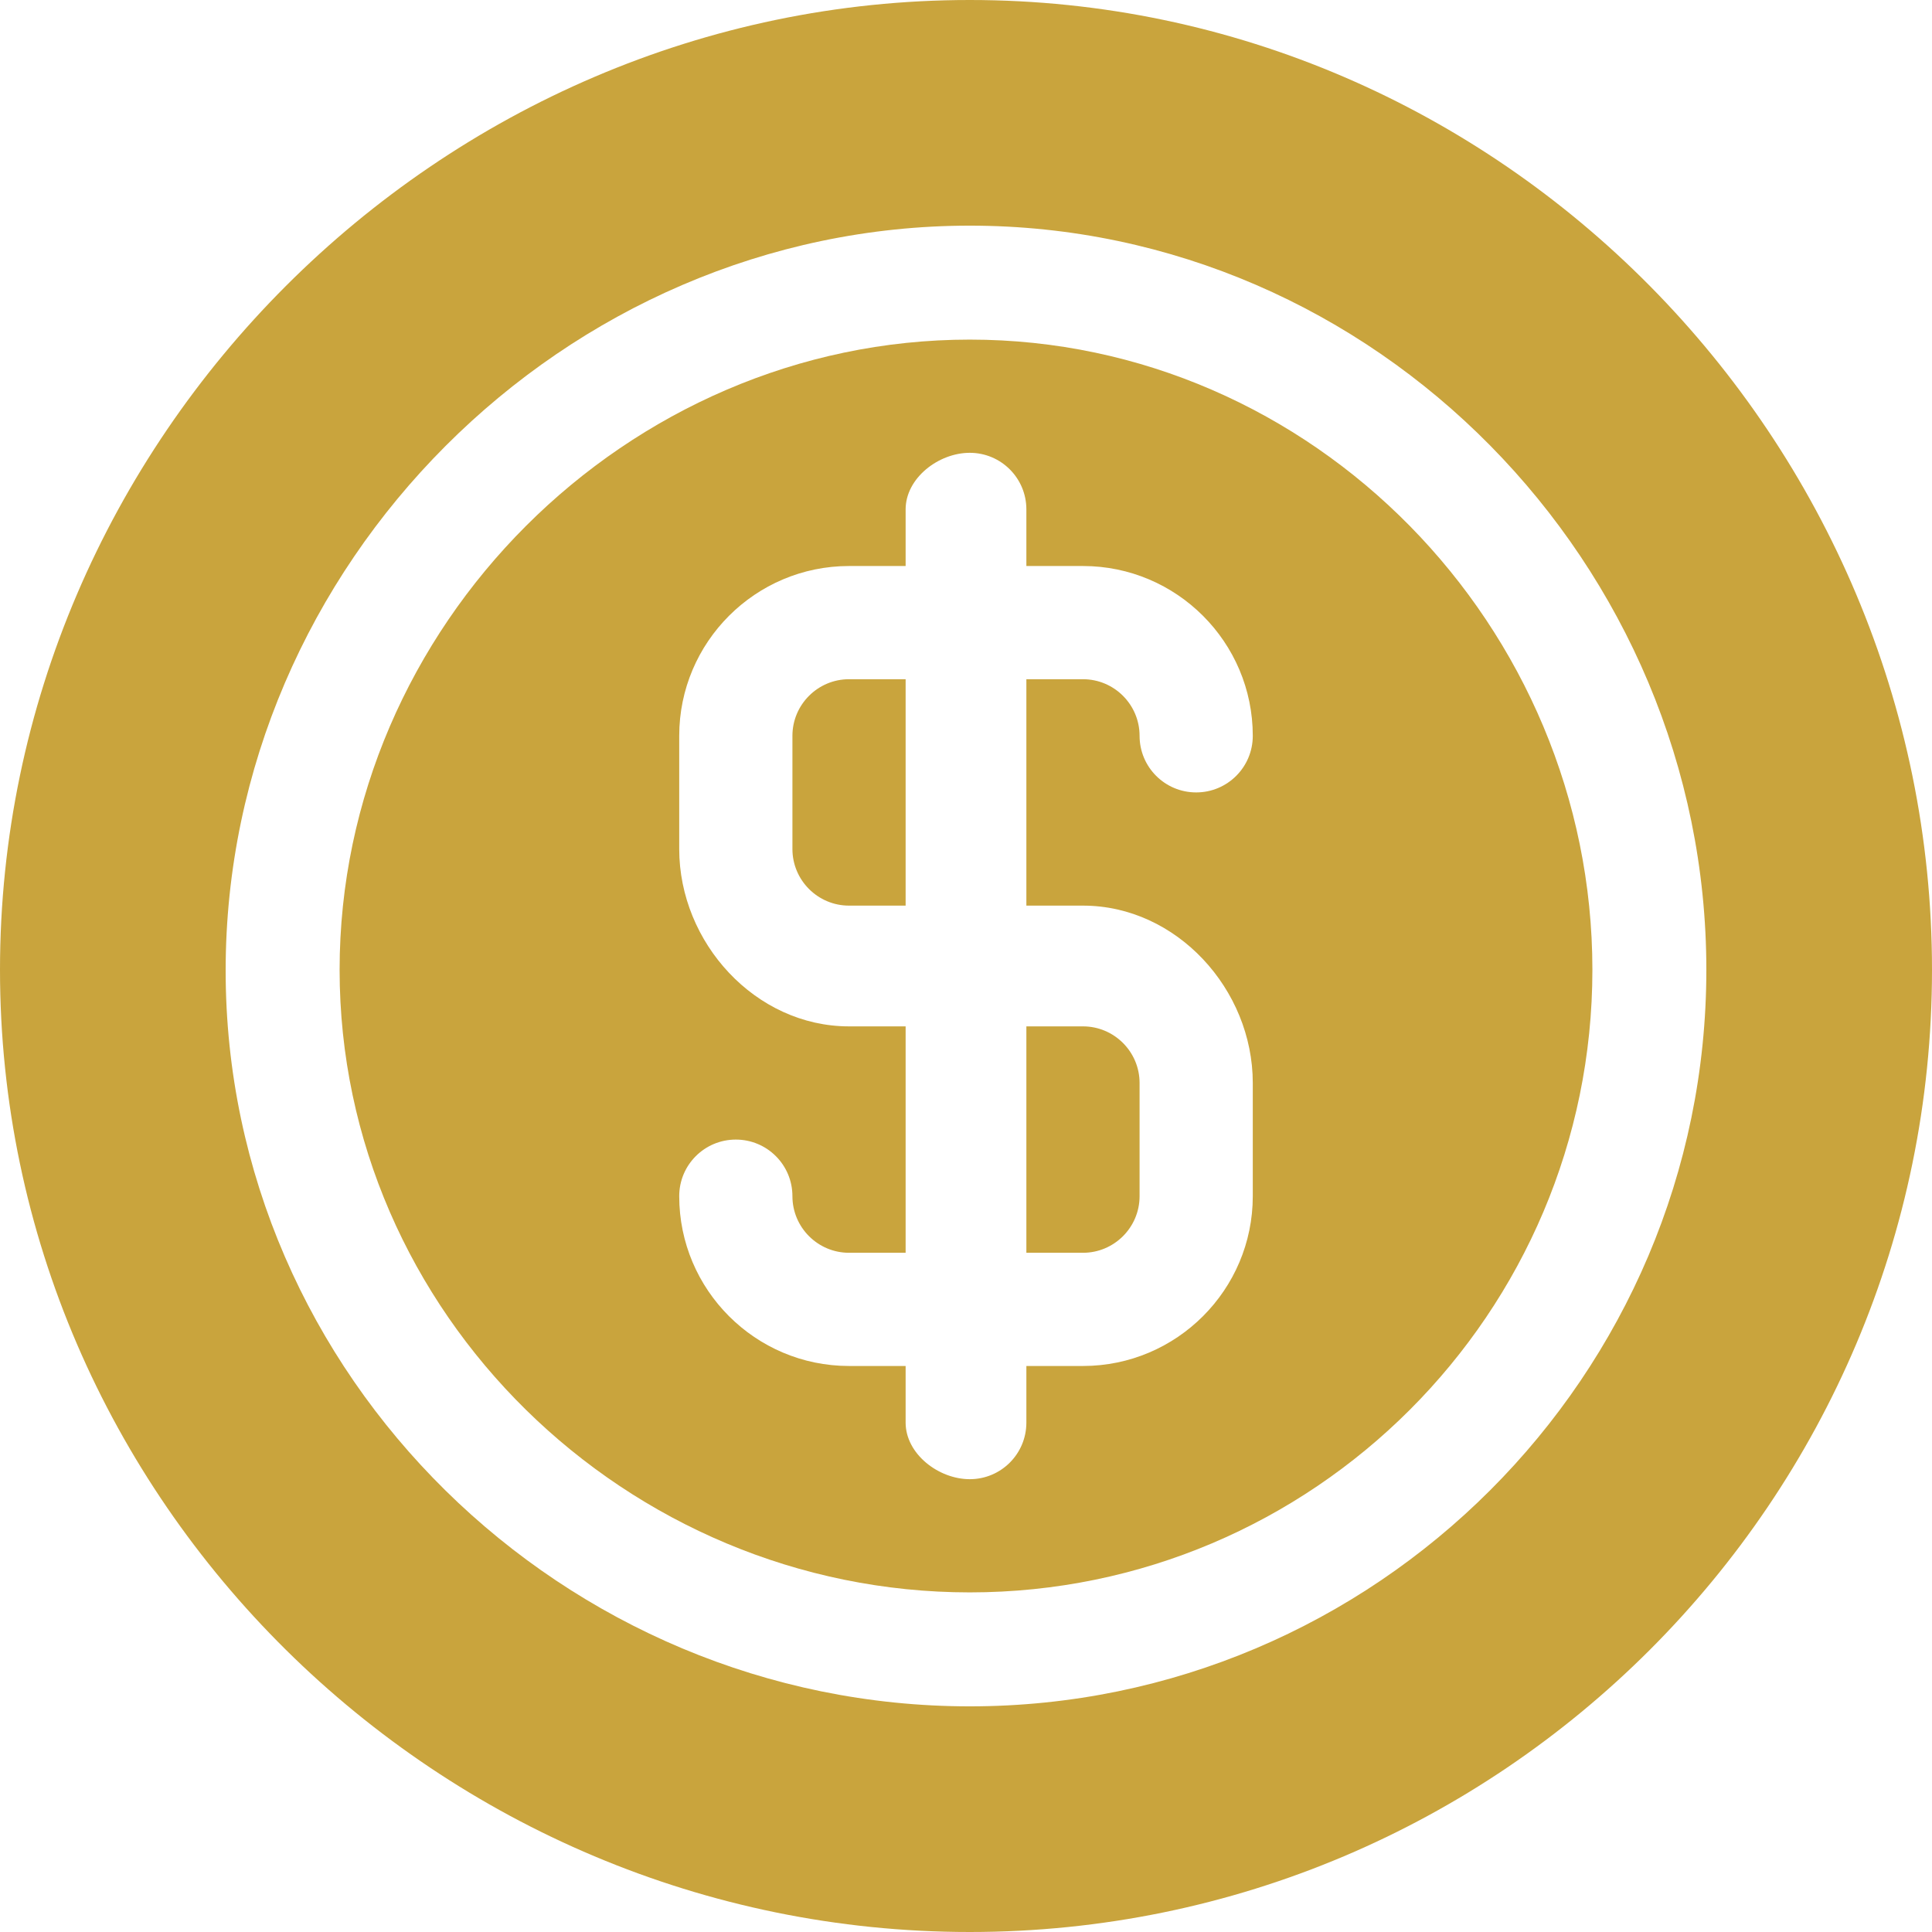 <?xml version="1.0" encoding="iso-8859-1"?>
<!-- Generator: Adobe Illustrator 19.0.0, SVG Export Plug-In . SVG Version: 6.00 Build 0)  -->
<svg xmlns="http://www.w3.org/2000/svg" xmlns:xlink="http://www.w3.org/1999/xlink" version="1.1" id="Capa_1" x="0px" y="0px" viewBox="0 0 512 512" style="enable-background:new 0 0 512 512;" xml:space="preserve" width="512px" height="512px">
<g>
	<g>
		<path d="M225,180c-8.262,0-15,6.724-15,15v30c0,8.276,6.738,15,15,15h15v-60H225z" fill="#c9a43d"/>
	</g>
</g>
<g>
	<g>
		<path d="M287,272h-15v60h15c8.262,0,15-6.724,15-15v-30C302,278.724,295.262,272,287,272z" fill="#c9a43d"/>
	</g>
</g>
<g>
	<g>
		<path d="M257,90c-90.967,0-167,76.019-167,167s76.033,165,167,165s165-74.019,165-165S347.967,90,257,90z M287,240    c24.814,0,45,22.186,45,47v30c0,24.814-20.186,45-45,45h-15v15c0,8.291-6.709,15-15,15c-8.291,0-17-6.709-17-15v-15h-15    c-24.814,0-45-20.186-45-45c0-8.291,6.709-15,15-15s15,6.709,15,15c0,8.276,6.738,15,15,15h15v-60h-15c-24.814,0-45-22.186-45-47    v-30c0-24.814,20.186-45,45-45h15v-15c0-8.291,8.709-15,17-15s15,6.709,15,15v15h15c24.814,0,45,20.186,45,45    c0,8.291-6.709,15-15,15c-8.291,0-15-6.709-15-15c0-8.276-6.738-15-15-15h-15v60H287z" fill="#c9a43d"/>
	</g>
</g>
<g>
	<g>
		<path d="M257,0C116.404,0,0,116.39,0,257s116.404,255,257,255s255-114.39,255-255S397.596,0,257,0z M257,452.2    c-107.52,0-197.2-87.48-197.2-195S149.48,59.8,257,59.8S452.2,149.48,452.2,257S364.52,452.2,257,452.2z" fill="#c9a43d"/>
	</g>
</g>
<g>
</g>
<g>
</g>
<g>
</g>
<g>
</g>
<g>
</g>
<g>
</g>
<g>
</g>
<g>
</g>
<g>
</g>
<g>
</g>
<g>
</g>
<g>
</g>
<g>
</g>
<g>
</g>
<g>
</g>
</svg>
